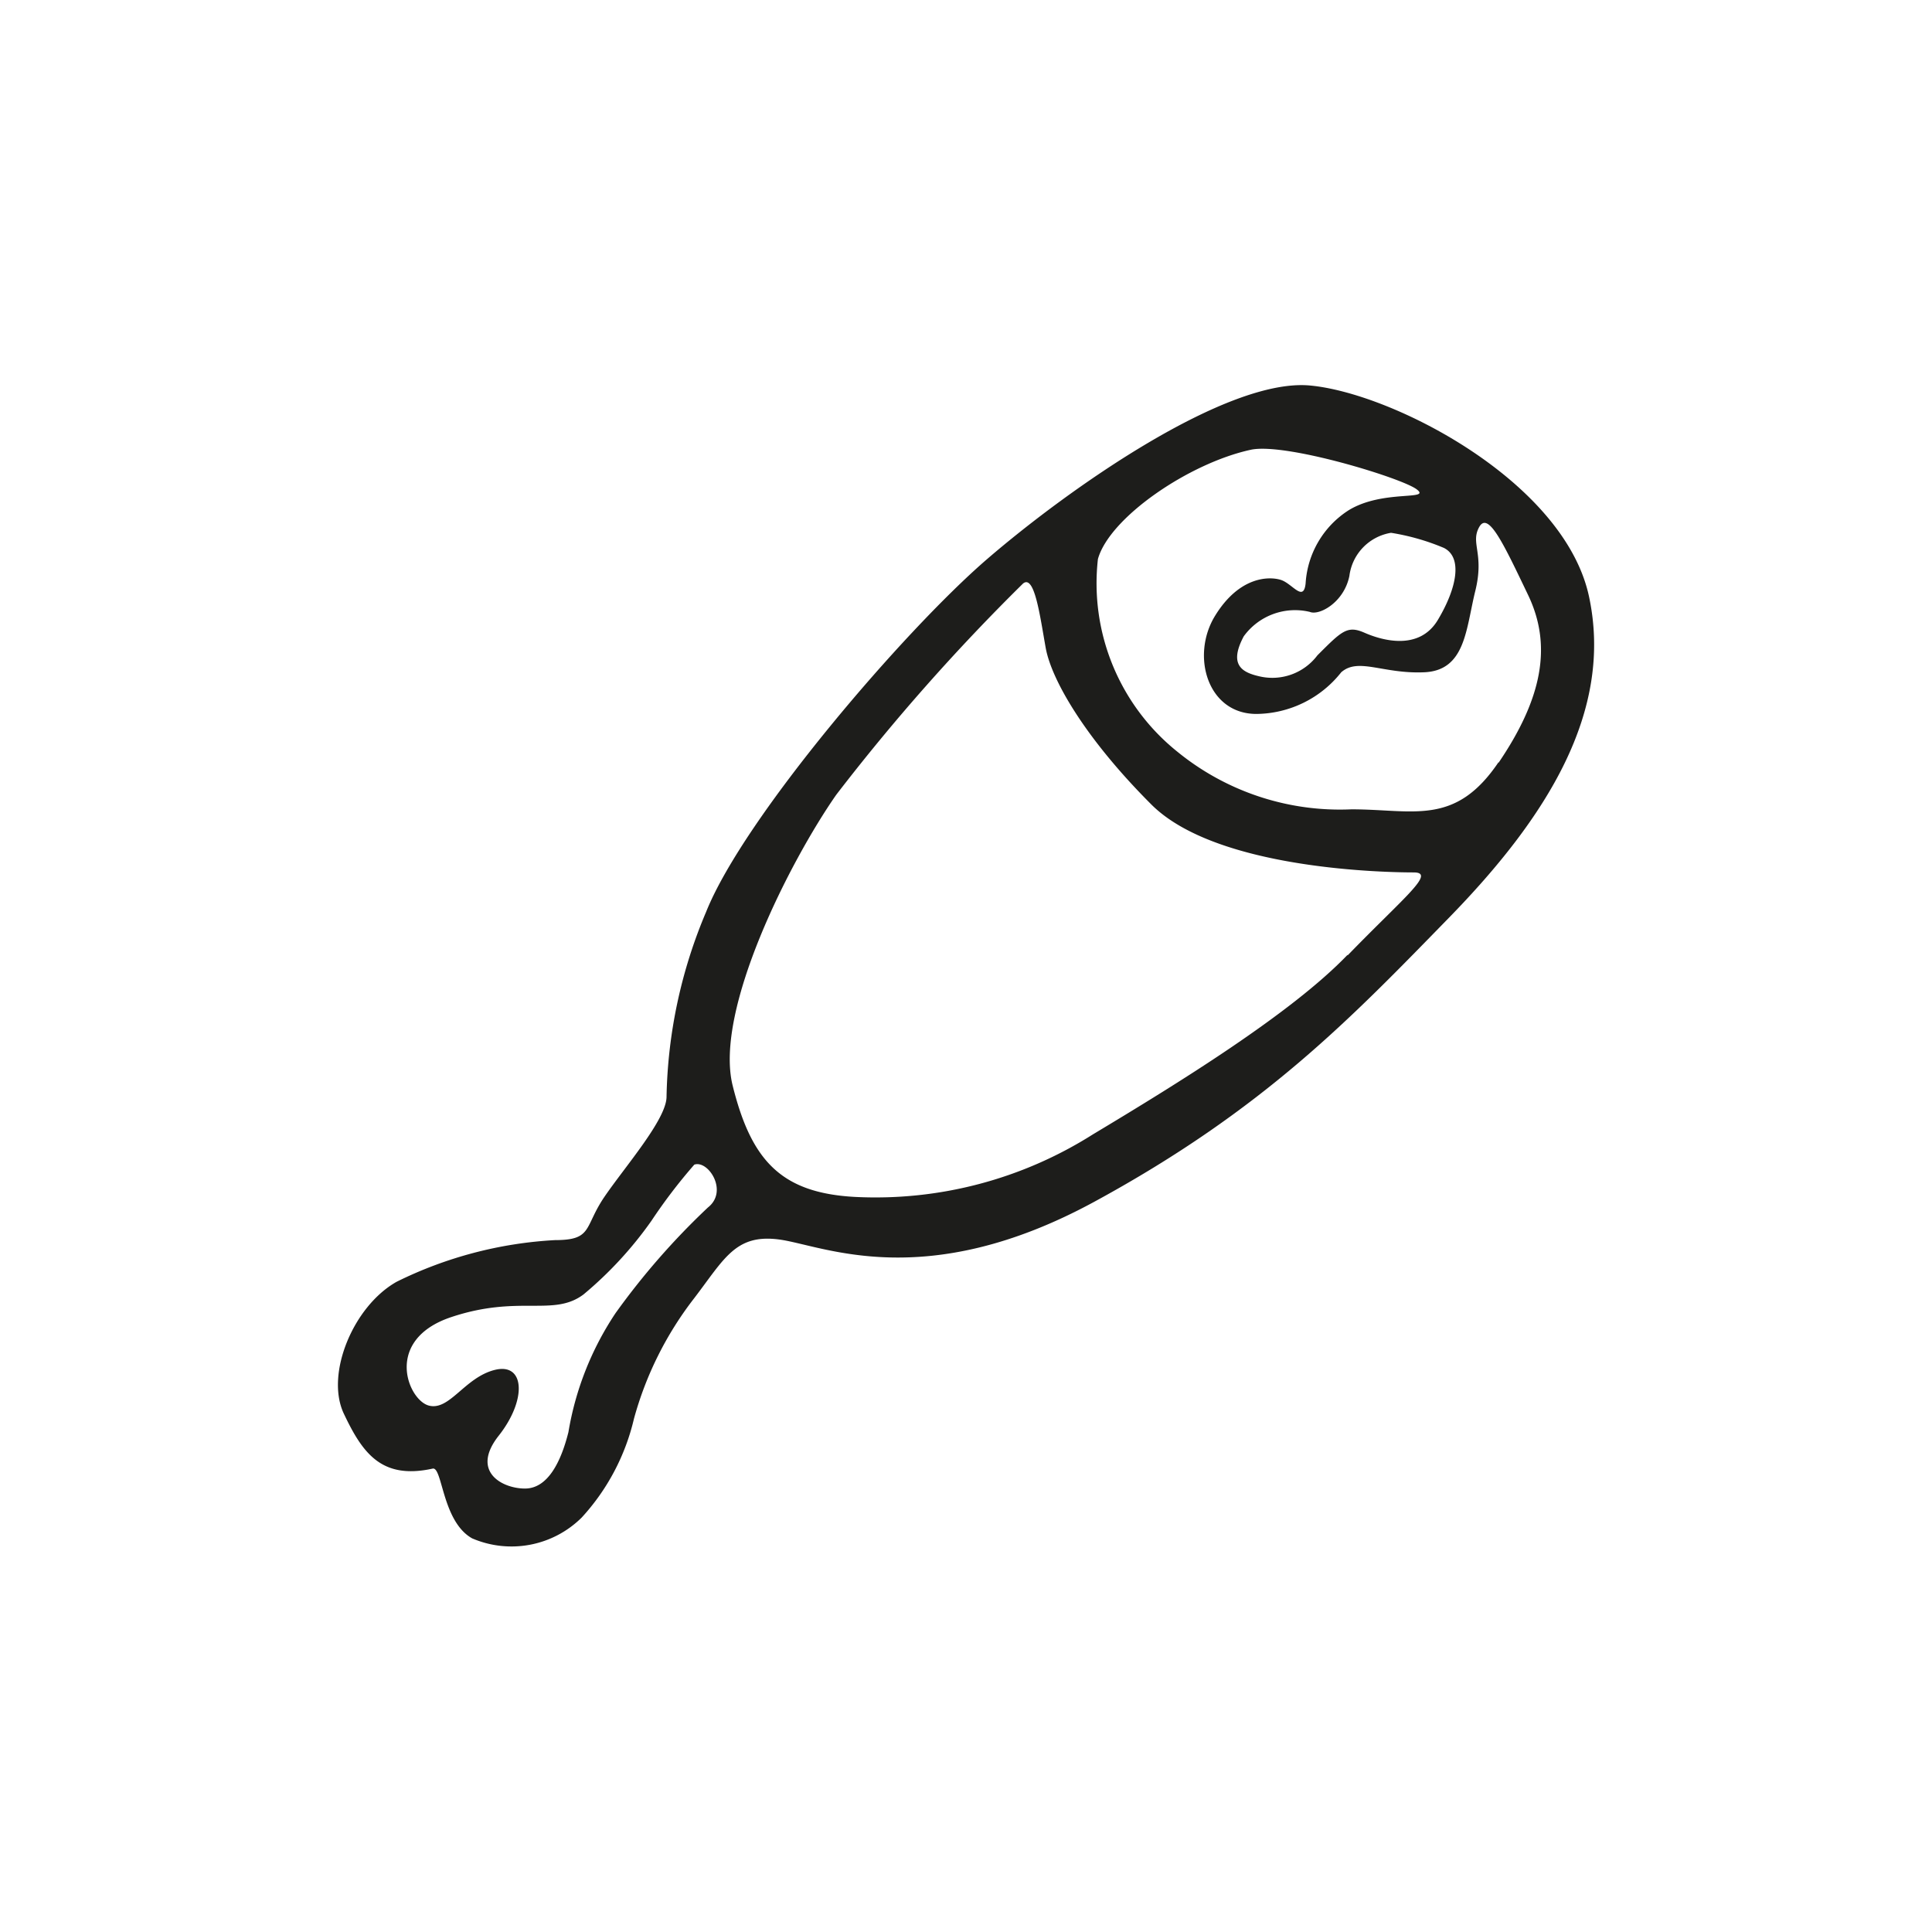 <svg height="64" viewBox="0 0 64 64" width="64" xmlns="http://www.w3.org/2000/svg"><path d="m52.64 19.77c-.81-3.81-6.5-6.75-9.25-7s-7.94 3.38-10.69 5.75-8.06 8.56-9.31 11.69a16.43 16.43 0 0 0 -1.31 6.12c0 .75-1.38 2.32-2.06 3.32s-.38 1.43-1.63 1.43a13.46 13.46 0 0 0 -5.25 1.38c-1.44.81-2.37 3.06-1.75 4.37s1.25 2.19 2.94 1.82c.33-.08.31 1.75 1.31 2.31a3.3 3.3 0 0 0 3.63-.69 7.29 7.29 0 0 0 1.73-3.27 11.43 11.43 0 0 1 2-4c1-1.31 1.37-2.13 2.81-1.94s4.81 1.81 10.44-1.25 8.52-6.1 11.75-9.41 5.45-6.82 4.64-10.63zm-5 .75c-.62 1.06-1.87.69-2.44.44s-.75-.06-1.56.75a1.87 1.87 0 0 1 -1.94.69c-.56-.13-1-.38-.5-1.32a2.1 2.1 0 0 1 2.19-.81c.31.13 1.13-.31 1.31-1.19a1.66 1.66 0 0 1 1.38-1.43 7.56 7.56 0 0 1 1.75.5c.62.31.44 1.31-.19 2.37zm-24.19 19.48a24.1 24.1 0 0 0 -3.06 3.5 10.08 10.08 0 0 0 -1.56 3.94c-.25 1-.69 1.87-1.44 1.87s-1.81-.56-.87-1.75.87-2.43-.13-2.18-1.5 1.37-2.19 1.18-1.5-2.18.75-2.93 3.38 0 4.38-.75a12.64 12.64 0 0 0 2.25-2.44 17.72 17.72 0 0 1 1.42-1.86c.46-.16 1.14.88.45 1.42zm21.19-8.37c-1.87 1.95-5.64 4.27-8.44 5.95a13.46 13.46 0 0 1 -7.87 2.07c-2.44-.13-3.44-1.19-4.06-3.69s1.91-7.45 3.43-9.63a68.05 68.05 0 0 1 6.19-7c.38-.31.56 1.07.75 2.13s1.31 3 3.5 5.19 7.94 2.25 8.69 2.25-.31.81-2.19 2.75zm5-6.38c-1.44 2.13-2.81 1.56-4.87 1.56a8.52 8.52 0 0 1 -5.77-1.91 7.15 7.15 0 0 1 -2.63-6.38c.38-1.37 3-3.17 5.06-3.62 1.13-.25 5 .93 5.5 1.31s-1.12 0-2.25.69a3.1 3.1 0 0 0 -1.43 2.43c-.07.63-.44 0-.82-.12s-1.37-.13-2.18 1.19-.25 3.25 1.37 3.25a3.62 3.62 0 0 0 2.81-1.38c.57-.5 1.38.06 2.75 0s1.38-1.44 1.69-2.69-.17-1.58.13-2.12.81.56 1.62 2.25.46 3.44-.98 5.56z" fill="#1d1d1b"/></svg>